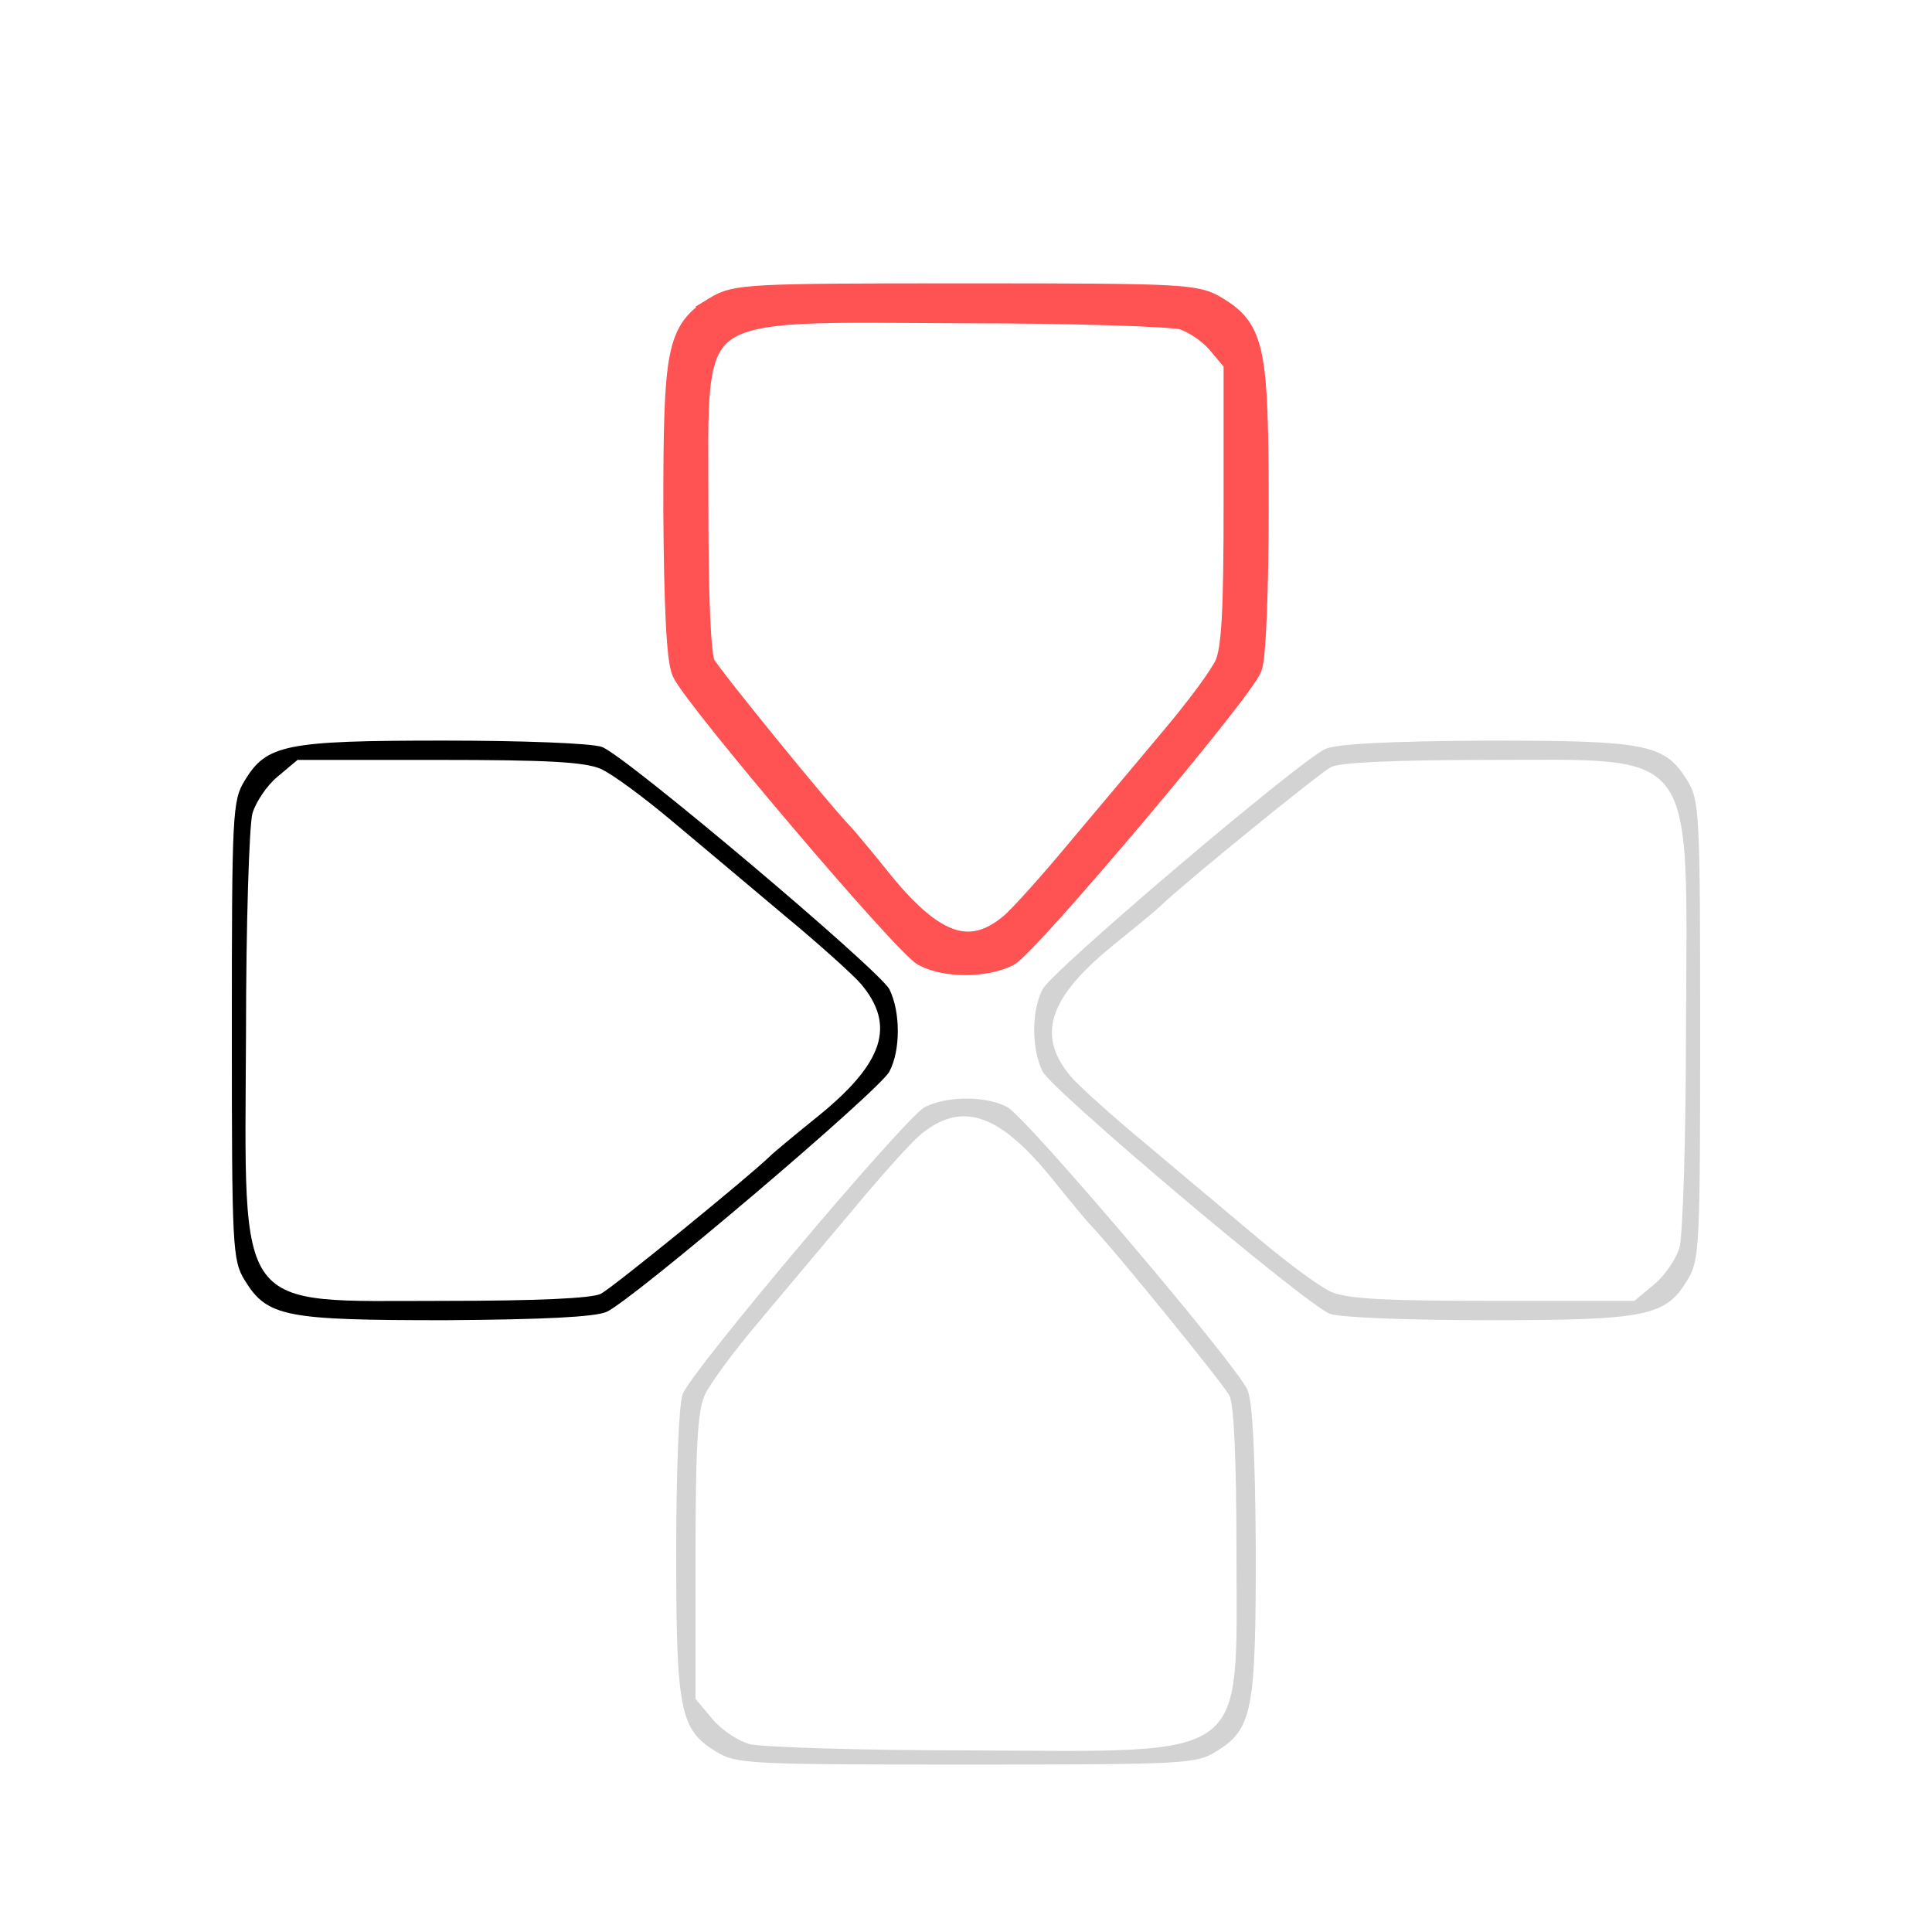<svg version="1.0" xmlns="http://www.w3.org/2000/svg"
 width="300pt" height="300pt" viewBox="0 0 300 300"
 preserveAspectRatio="xMidYMid meet">
<g transform="translate(0,300) scale(0.1,-0.1)"
fill="#FF5252" stroke="#FF5252" stroke-width="40">
<path d="M1112 2520 c-57 -35 -62 -63 -62 -312 1 -152 5 -232 13 -250 18 -40
343 -423 373 -439 34 -18 94 -17 128 0 31 17 362 409 376 446 6 15 10 125 10
246 0 246 -6 275 -62 309 -31 19 -50 20 -388 20 -338 0 -357 -1 -388 -20z
m725 -12 c17 -5 43 -22 57 -39 l26 -31 0 -219 c0 -167 -3 -227 -14 -252 -8
-18 -45 -68 -83 -113 -37 -44 -103 -123 -147 -175 -43 -52 -90 -104 -104 -116
-64 -54 -122 -35 -203 64 -29 36 -58 71 -64 77 -33 34 -204 244 -214 263 -7
14 -11 97 -11 246 0 325 -25 307 415 305 170 0 324 -5 342 -10z" fill="#FF5252"/>
</g>

  <g transform="translate(290,310) scale(0.1,-0.1) rotate(90)"
fill="lightgrey" stroke="none">
<path d="M1112 2520 c-57 -35 -62 -63 -62 -312 1 -152 5 -232 13 -250 18 -40
343 -423 373 -439 34 -18 94 -17 128 0 31 17 362 409 376 446 6 15 10 125 10
246 0 246 -6 275 -62 309 -31 19 -50 20 -388 20 -338 0 -357 -1 -388 -20z
m725 -12 c17 -5 43 -22 57 -39 l26 -31 0 -219 c0 -167 -3 -227 -14 -252 -8
-18 -45 -68 -83 -113 -37 -44 -103 -123 -147 -175 -43 -52 -90 -104 -104 -116
-64 -54 -122 -35 -203 64 -29 36 -58 71 -64 77 -33 34 -204 244 -214 263 -7
14 -11 97 -11 246 0 325 -25 307 415 305 170 0 324 -5 342 -10z" fill="#lightgrey"/>
</g>

    <g transform="translate(10,10) scale(0.1,-0.1) rotate(-90)"
fill="lightgrey" stroke="none">
<path d="M1112 2520 c-57 -35 -62 -63 -62 -312 1 -152 5 -232 13 -250 18 -40
343 -423 373 -439 34 -18 94 -17 128 0 31 17 362 409 376 446 6 15 10 125 10
246 0 246 -6 275 -62 309 -31 19 -50 20 -388 20 -338 0 -357 -1 -388 -20z
m725 -12 c17 -5 43 -22 57 -39 l26 -31 0 -219 c0 -167 -3 -227 -14 -252 -8
-18 -45 -68 -83 -113 -37 -44 -103 -123 -147 -175 -43 -52 -90 -104 -104 -116
-64 -54 -122 -35 -203 64 -29 36 -58 71 -64 77 -33 34 -204 244 -214 263 -7
14 -11 97 -11 246 0 325 -25 307 415 305 170 0 324 -5 342 -10z" fill="lightgrey"/>
</g>

     <g transform="translate(300,20) scale(0.1,-0.1) rotate(-180)"
fill="lightgrey" stroke="none">
<path d="M1112 2520 c-57 -35 -62 -63 -62 -312 1 -152 5 -232 13 -250 18 -40
343 -423 373 -439 34 -18 94 -17 128 0 31 17 362 409 376 446 6 15 10 125 10
246 0 246 -6 275 -62 309 -31 19 -50 20 -388 20 -338 0 -357 -1 -388 -20z
m725 -12 c17 -5 43 -22 57 -39 l26 -31 0 -219 c0 -167 -3 -227 -14 -252 -8
-18 -45 -68 -83 -113 -37 -44 -103 -123 -147 -175 -43 -52 -90 -104 -104 -116
-64 -54 -122 -35 -203 64 -29 36 -58 71 -64 77 -33 34 -204 244 -214 263 -7
14 -11 97 -11 246 0 325 -25 307 415 305 170 0 324 -5 342 -10z" fill="lightgrey"/>
</g>
</svg>
